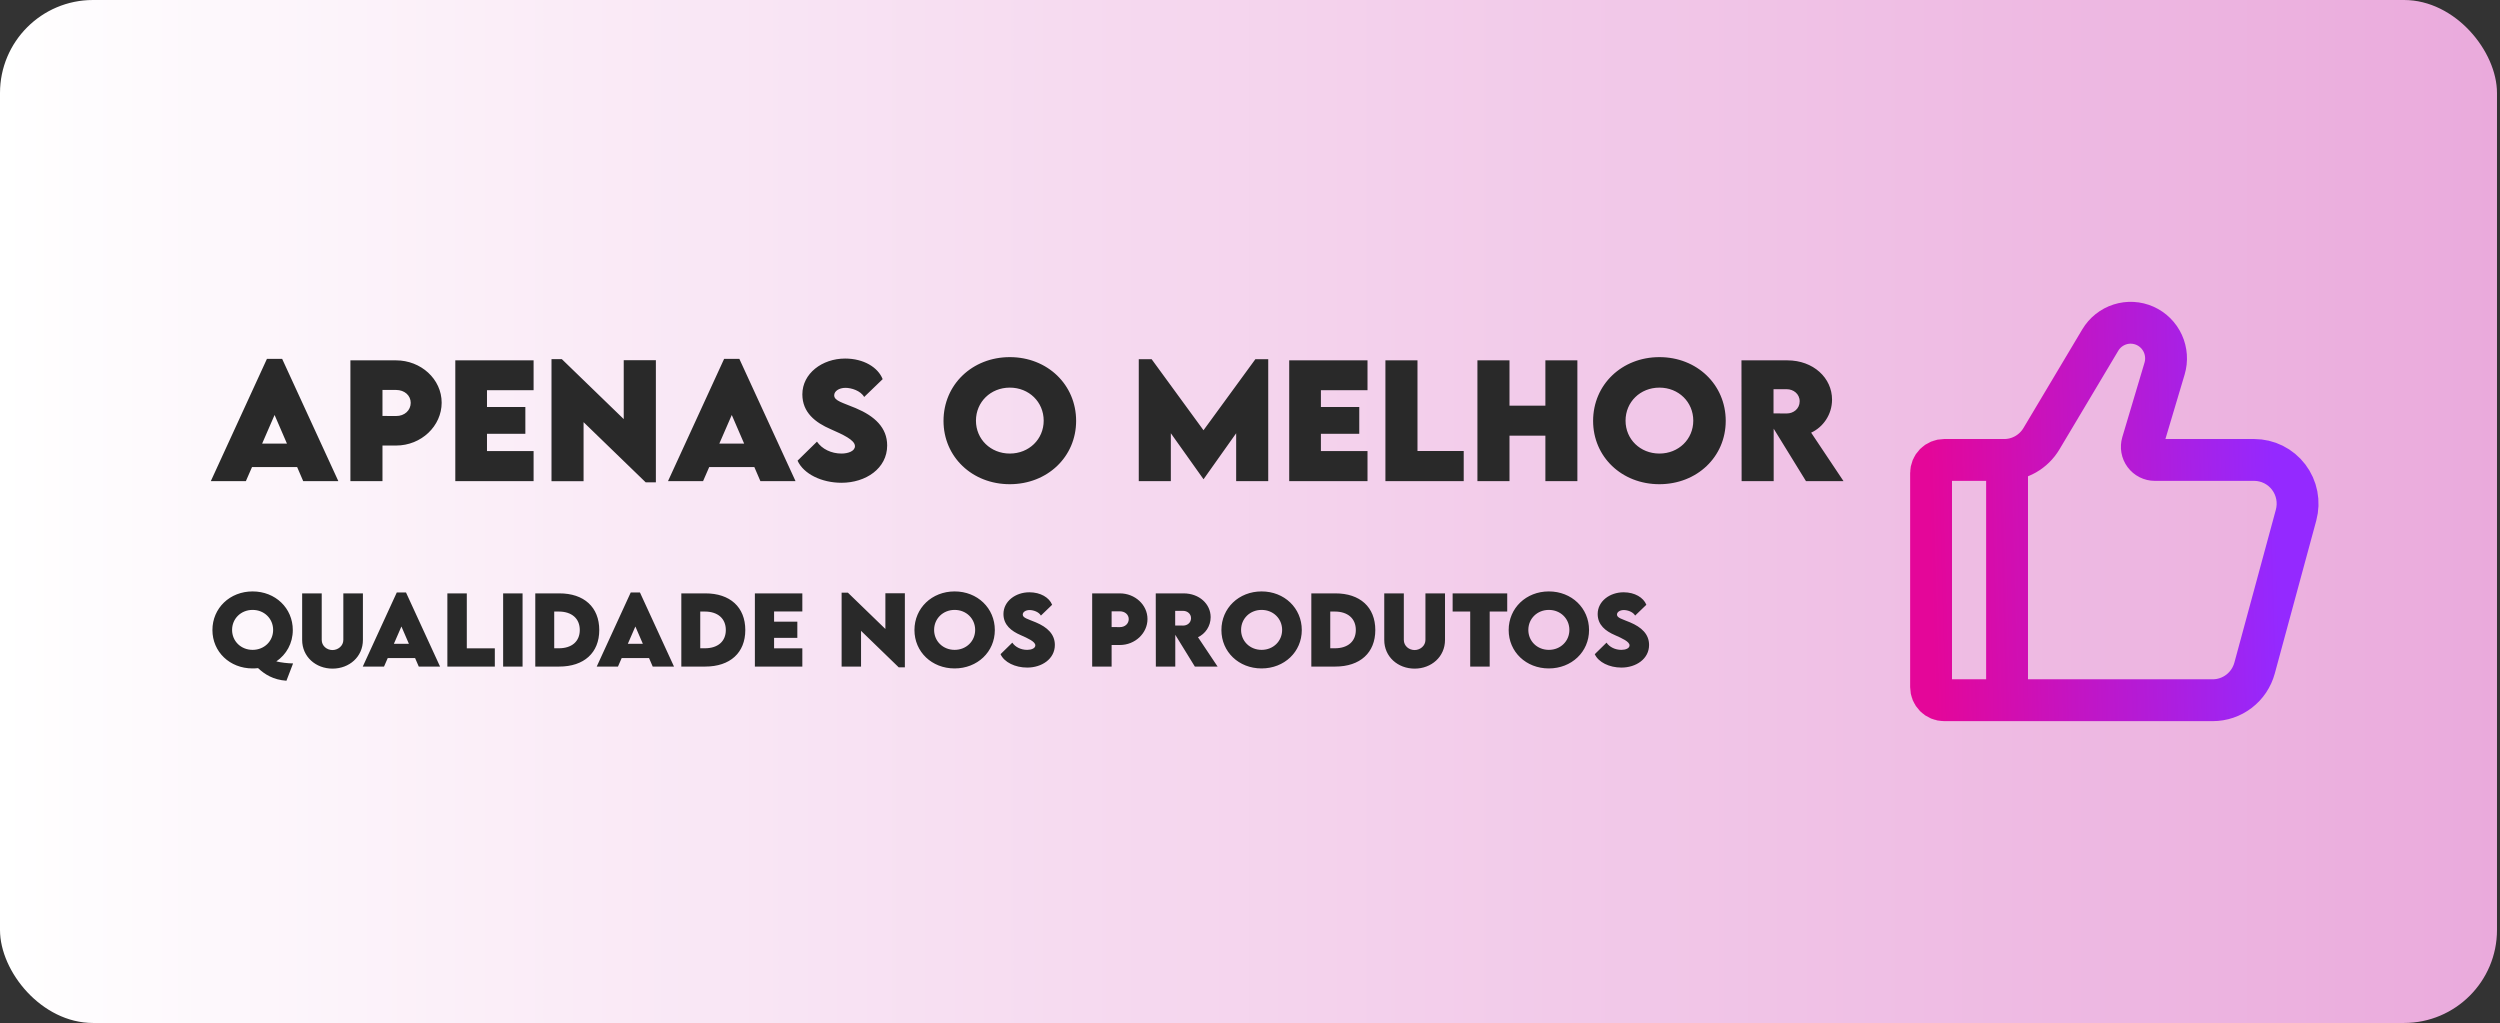 <svg width="457" height="187" viewBox="0 0 457 187" fill="none" xmlns="http://www.w3.org/2000/svg">
<rect x="0" y="0" width="457" height="187" fill="#333333" stroke="none"/>
<rect width="456.45" height="187" rx="17" fill="url(#paint0_linear_52_492)"/>
<path d="M366.891 128V84.078M404.484 128H355.381C354.75 128 354.144 127.748 353.697 127.298C353.251 126.849 353 126.24 353 125.604V86.474C353 85.839 353.251 85.229 353.697 84.78C354.144 84.331 354.75 84.078 355.381 84.078H366.367C367.738 84.078 369.085 83.721 370.278 83.042C371.471 82.362 372.468 81.384 373.174 80.201L383.929 62.165C384.741 60.803 386.018 59.786 387.523 59.306C389.027 58.825 390.654 58.914 392.098 59.555C393.542 60.197 394.703 61.347 395.363 62.79C396.022 64.232 396.136 65.868 395.681 67.388L391.625 80.996C391.519 81.353 391.497 81.731 391.561 82.098C391.625 82.466 391.774 82.813 391.995 83.112C392.217 83.411 392.504 83.655 392.836 83.822C393.167 83.99 393.532 84.078 393.903 84.078H412.065C413.285 84.079 414.489 84.362 415.582 84.906C416.676 85.451 417.63 86.242 418.371 87.217C419.111 88.193 419.618 89.327 419.853 90.532C420.087 91.737 420.041 92.98 419.721 94.164L412.14 122.114C411.682 123.804 410.685 125.295 409.303 126.358C407.92 127.422 406.224 127.999 404.484 128Z" stroke="url(#paint1_linear_52_492)" stroke-width="7.65" stroke-linecap="round"/>
<path d="M55.425 87.95L54.316 85.375H46.071L44.947 87.95H38.538L48.796 65.598H51.577L61.849 87.95H55.425ZM47.92 81.088H52.453L50.193 75.856L47.92 81.088ZM64.054 87.95V65.872H72.395C76.942 65.872 80.736 69.296 80.736 73.61C80.736 77.87 77.024 81.445 72.395 81.445H69.916V87.95H64.054ZM72.395 76.048C73.97 76.062 75.079 74.993 75.079 73.638C75.079 72.295 73.956 71.282 72.395 71.282H69.916V76.034L72.395 76.048ZM97.541 71.323H89.022V74.405H96.035V79.294H89.022V82.458H97.541V87.95H83.229V65.872H97.541V71.323ZM114.018 65.844H119.894V88.169H118.031L106.677 77.171V87.964H100.815V65.653H102.705L114.018 76.61V65.844ZM139 87.95L137.891 85.375H129.645L128.522 87.95H122.112L132.371 65.598H135.151L145.423 87.95H139ZM131.494 81.088H136.028L133.768 75.856L131.494 81.088ZM153.833 88.251C150.203 88.251 146.903 86.649 145.793 84.211L149.341 80.732C150.258 82.088 151.97 82.91 153.819 82.91C155.066 82.91 156.285 82.458 156.285 81.554C156.285 80.417 154.025 79.417 151.861 78.459C149.067 77.253 146.67 75.418 146.67 72.09C146.67 68.269 150.299 65.543 154.49 65.543C157.86 65.543 160.489 67.132 161.352 69.309L157.969 72.569C157.312 71.405 155.614 70.898 154.559 70.898C153.354 70.898 152.491 71.515 152.491 72.268C152.491 73.281 154.052 73.61 156.435 74.61C159.887 76.062 162.174 78.171 162.174 81.431C162.174 85.635 158.257 88.251 153.833 88.251ZM184.581 88.512C177.719 88.512 172.474 83.513 172.474 76.938C172.474 70.309 177.733 65.283 184.595 65.283C191.457 65.283 196.716 70.309 196.716 76.938C196.716 83.513 191.457 88.512 184.581 88.512ZM184.595 82.91C188.101 82.91 190.786 80.294 190.786 76.897C190.786 73.487 188.101 70.857 184.595 70.857C181.089 70.857 178.404 73.487 178.404 76.897C178.404 80.294 181.089 82.91 184.595 82.91ZM229.478 65.666H231.833V87.95H225.971V79.198L220.027 87.58H219.986L214.028 79.198V87.95H208.166V65.666H210.522L220 78.65L229.478 65.666ZM249.981 71.323H241.462V74.405H248.474V79.294H241.462V82.458H249.981V87.95H235.668V65.872H249.981V71.323ZM259.116 82.444H267.567V87.95H253.254V65.872H259.116V82.444ZM282.496 65.872H288.344V87.95H282.496V79.636H275.935V87.95H270.073V65.872H275.935V74.158H282.496V65.872ZM303.328 88.512C296.466 88.512 291.22 83.513 291.22 76.938C291.22 70.309 296.48 65.283 303.342 65.283C310.204 65.283 315.463 70.309 315.463 76.938C315.463 83.513 310.204 88.512 303.328 88.512ZM303.342 82.91C306.848 82.91 309.532 80.294 309.532 76.897C309.532 73.487 306.848 70.857 303.342 70.857C299.835 70.857 297.151 73.487 297.151 76.897C297.151 80.294 299.835 82.91 303.342 82.91ZM336.993 87.95H330.132L324.229 78.363V87.95H318.367L318.339 65.872H326.721C331.488 65.872 334.898 69.09 334.898 73.049C334.898 75.802 333.241 78.103 331.077 79.089L336.993 87.95ZM324.201 71.145V75.569L326.598 75.582C327.844 75.596 328.981 74.72 328.981 73.364C328.981 71.994 327.831 71.145 326.598 71.145H324.201Z" fill="#292929"/>
<path d="M53.573 121.277L52.361 124.44C49.938 124.266 48.385 123.27 47.173 122.132C46.841 122.174 46.509 122.19 46.169 122.19C42.01 122.19 38.831 119.161 38.831 115.176C38.831 111.159 42.019 108.112 46.177 108.112C50.336 108.112 53.523 111.159 53.523 115.176C53.523 117.592 52.353 119.65 50.51 120.904C51.423 121.12 52.494 121.252 53.573 121.277ZM42.425 115.151C42.425 117.21 44.052 118.795 46.177 118.795C48.302 118.795 49.929 117.21 49.929 115.151C49.929 113.084 48.302 111.491 46.177 111.491C44.052 111.491 42.425 113.084 42.425 115.151ZM60.787 122.224C57.724 122.224 55.233 120.057 55.233 116.986V108.469H58.811V116.978C58.811 118.09 59.766 118.829 60.778 118.829C61.783 118.829 62.762 118.073 62.762 116.978V108.469H66.34V116.986C66.34 120.057 63.85 122.224 60.787 122.224ZM76.55 121.85L75.877 120.29H70.88L70.2 121.85H66.315L72.532 108.303H74.217L80.443 121.85H76.55ZM72.001 117.691H74.749L73.379 114.521L72.001 117.691ZM85.332 118.513H90.454V121.85H81.779V108.469H85.332V118.513ZM91.973 121.85V108.469H95.525V121.85H91.973ZM102.216 108.469C106.765 108.453 109.545 110.993 109.545 115.176C109.545 119.327 106.765 121.85 102.216 121.85H97.85V108.478L102.216 108.469ZM102.158 118.505C104.532 118.505 105.984 117.243 105.984 115.168C105.984 113.068 104.523 111.79 102.125 111.79H101.311V118.505H102.158ZM119.315 121.85L118.643 120.29H113.646L112.965 121.85H109.081L115.298 108.303H116.983L123.208 121.85H119.315ZM114.767 117.691H117.514L116.145 114.521L114.767 117.691ZM128.911 108.469C133.46 108.453 136.241 110.993 136.241 115.176C136.241 119.327 133.46 121.85 128.911 121.85H124.545V108.478L128.911 108.469ZM128.853 118.505C131.227 118.505 132.68 117.243 132.68 115.168C132.68 113.068 131.219 111.79 128.82 111.79H128.006V118.505H128.853ZM146.667 111.773H141.503V113.641H145.753V116.604H141.503V118.521H146.667V121.85H137.992V108.469H146.667V111.773ZM161.849 108.453H165.41V121.983H164.281L157.399 115.317V121.858H153.847V108.336H154.992L161.849 114.977V108.453ZM174.499 122.19C170.34 122.19 167.161 119.161 167.161 115.176C167.161 111.159 170.349 108.112 174.507 108.112C178.666 108.112 181.854 111.159 181.854 115.176C181.854 119.161 178.666 122.19 174.499 122.19ZM174.507 118.795C176.632 118.795 178.259 117.21 178.259 115.151C178.259 113.084 176.632 111.491 174.507 111.491C172.382 111.491 170.755 113.084 170.755 115.151C170.755 117.21 172.382 118.795 174.507 118.795ZM187.772 122.033C185.572 122.033 183.572 121.062 182.899 119.584L185.049 117.476C185.605 118.297 186.643 118.795 187.764 118.795C188.519 118.795 189.258 118.521 189.258 117.974C189.258 117.285 187.888 116.679 186.577 116.098C184.883 115.367 183.431 114.255 183.431 112.238C183.431 109.922 185.63 108.27 188.17 108.27C190.212 108.27 191.806 109.233 192.329 110.553L190.279 112.528C189.88 111.823 188.851 111.516 188.212 111.516C187.481 111.516 186.958 111.889 186.958 112.346C186.958 112.96 187.905 113.159 189.349 113.765C191.441 114.645 192.827 115.923 192.827 117.899C192.827 120.447 190.453 122.033 187.772 122.033ZM199.65 121.85V108.469H204.706C207.461 108.469 209.761 110.544 209.761 113.159C209.761 115.741 207.511 117.907 204.706 117.907H203.203V121.85H199.65ZM204.706 114.637C205.66 114.645 206.333 113.998 206.333 113.176C206.333 112.362 205.652 111.748 204.706 111.748H203.203V114.628L204.706 114.637ZM222.577 121.85H218.418L214.841 116.04V121.85H211.288L211.271 108.469H216.352C219.24 108.469 221.307 110.42 221.307 112.819C221.307 114.487 220.303 115.882 218.991 116.479L222.577 121.85ZM214.824 111.665V114.346L216.277 114.354C217.032 114.363 217.721 113.832 217.721 113.01C217.721 112.18 217.024 111.665 216.277 111.665H214.824ZM230.612 122.19C226.454 122.19 223.274 119.161 223.274 115.176C223.274 111.159 226.462 108.112 230.621 108.112C234.779 108.112 237.967 111.159 237.967 115.176C237.967 119.161 234.779 122.19 230.612 122.19ZM230.621 118.795C232.746 118.795 234.373 117.21 234.373 115.151C234.373 113.084 232.746 111.491 230.621 111.491C228.496 111.491 226.869 113.084 226.869 115.151C226.869 117.21 228.496 118.795 230.621 118.795ZM244.076 108.469C248.625 108.453 251.406 110.993 251.406 115.176C251.406 119.327 248.625 121.85 244.076 121.85H239.71V108.478L244.076 108.469ZM244.018 118.505C246.392 118.505 247.845 117.243 247.845 115.168C247.845 113.068 246.384 111.79 243.985 111.79H243.171V118.505H244.018ZM258.594 122.224C255.531 122.224 253.041 120.057 253.041 116.986V108.469H256.619V116.978C256.619 118.09 257.573 118.829 258.586 118.829C259.59 118.829 260.57 118.073 260.57 116.978V108.469H264.147V116.986C264.147 120.057 261.657 122.224 258.594 122.224ZM275.52 108.469V111.79H272.315V121.85H268.754V111.79H265.542V108.469H275.52ZM283.123 122.19C278.964 122.19 275.785 119.161 275.785 115.176C275.785 111.159 278.973 108.112 283.131 108.112C287.29 108.112 290.478 111.159 290.478 115.176C290.478 119.161 287.29 122.19 283.123 122.19ZM283.131 118.795C285.256 118.795 286.883 117.21 286.883 115.151C286.883 113.084 285.256 111.491 283.131 111.491C281.006 111.491 279.379 113.084 279.379 115.151C279.379 117.21 281.006 118.795 283.131 118.795ZM296.396 122.033C294.196 122.033 292.196 121.062 291.523 119.584L293.673 117.476C294.229 118.297 295.267 118.795 296.388 118.795C297.143 118.795 297.882 118.521 297.882 117.974C297.882 117.285 296.512 116.679 295.201 116.098C293.507 115.367 292.055 114.255 292.055 112.238C292.055 109.922 294.254 108.27 296.794 108.27C298.836 108.27 300.43 109.233 300.953 110.553L298.903 112.528C298.504 111.823 297.475 111.516 296.836 111.516C296.105 111.516 295.583 111.889 295.583 112.346C295.583 112.96 296.529 113.159 297.973 113.765C300.065 114.645 301.451 115.923 301.451 117.899C301.451 120.447 299.077 122.033 296.396 122.033Z" fill="#292929"/>
<defs>
<linearGradient id="paint0_linear_52_492" x1="0" y1="93.5" x2="456.45" y2="93.5" gradientUnits="userSpaceOnUse">
<stop stop-color="white"/>
<stop offset="1" stop-color="#EAAADC"/>
</linearGradient>
<linearGradient id="paint1_linear_52_492" x1="353" y1="106.858" x2="416.427" y2="105.082" gradientUnits="userSpaceOnUse">
<stop stop-color="#E40699"/>
<stop offset="1" stop-color="#9429FF"/>
</linearGradient>
</defs>
</svg>
